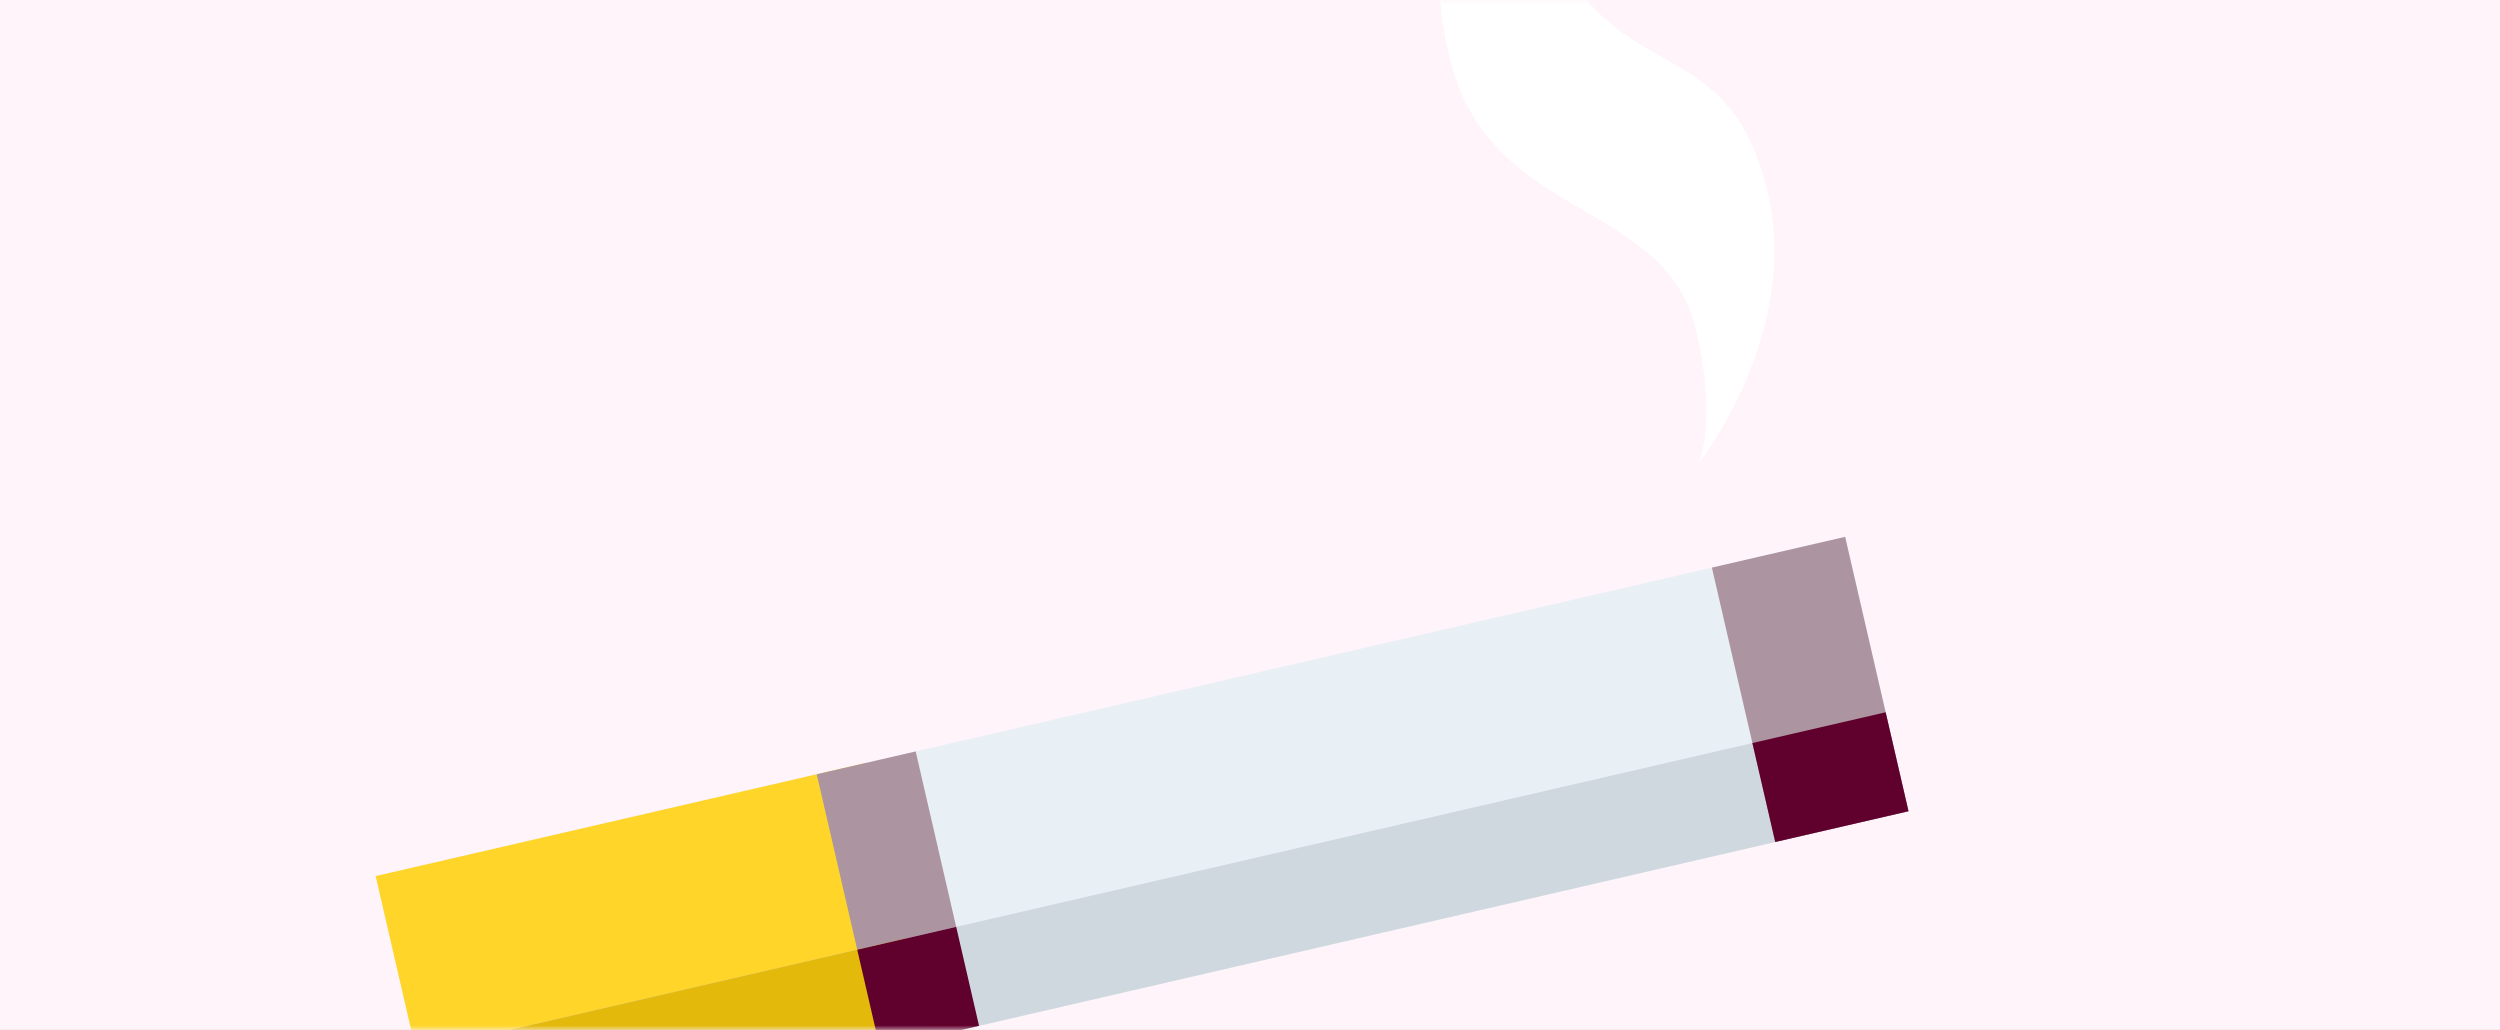 <svg xmlns="http://www.w3.org/2000/svg" xmlns:xlink="http://www.w3.org/1999/xlink" width="267" height="110" viewBox="0 0 267 110">
    <rect x="0" y="0" width="267" height="110" fill="#808080" stroke="none"/>
    <defs>
        <path id="qh23c2p8sa" d="M0 0H267V110H0z"/>
    </defs>
    <g fill="none" fill-rule="evenodd">
        <g>
            <g transform="translate(-361 -1438) translate(361 1438)">
                <mask id="r8k8luck9b" fill="#fff">
                    <use xlink:href="#qh23c2p8sa"/>
                </mask>
                <use fill="#FEF4F9" xlink:href="#qh23c2p8sa"/>
                <g fill-rule="nonzero" mask="url(#r8k8luck9b)">
                    <g>
                        <path fill="#E9F0F5" d="M0 87.065H161.067V117.142H0z" transform="rotate(-13 48.594 -85.76)"/>
                        <path fill="#FFF" d="M145.029.04s-13.616 5.929-13.616 27.45c0 18.228 19.106 19.985 19.106 34.48 0 10.76-3.074 14.055-3.074 14.055s13.836-10.98 13.836-26.573c-.001-22.84-21.303-10.981-16.252-49.413z" transform="rotate(-13 48.594 -85.76)"/>
                        <path fill="#FFD529" d="M0 87.065H53.767V117.142H0z" transform="rotate(-13 48.594 -85.76)"/>
                        <path fill="#AC95A0" d="M48.343 87.065H59.19V117.142H48.343z" transform="rotate(-13 48.594 -85.76)"/>
                        <path fill="#D0D8DF" d="M0 106.294H161.067V117.141H0z" transform="rotate(-13 48.594 -85.76)"/>
                        <path fill="#AC95A0" d="M146.46 87.065H161.068V117.142H146.46z" transform="rotate(-13 48.594 -85.76)"/>
                        <path fill="#60002C" d="M146.46 106.294H161.068V117.141H146.46z" transform="rotate(-13 48.594 -85.76)"/>
                        <path fill="#E3B90C" d="M0 106.294H53.767V117.141H0z" transform="rotate(-13 48.594 -85.76)"/>
                        <path fill="#60002C" d="M48.343 106.294H59.19V117.141H48.343z" transform="rotate(-13 48.594 -85.76)"/>
                    </g>
                </g>
            </g>
        </g>
    </g>
</svg>
